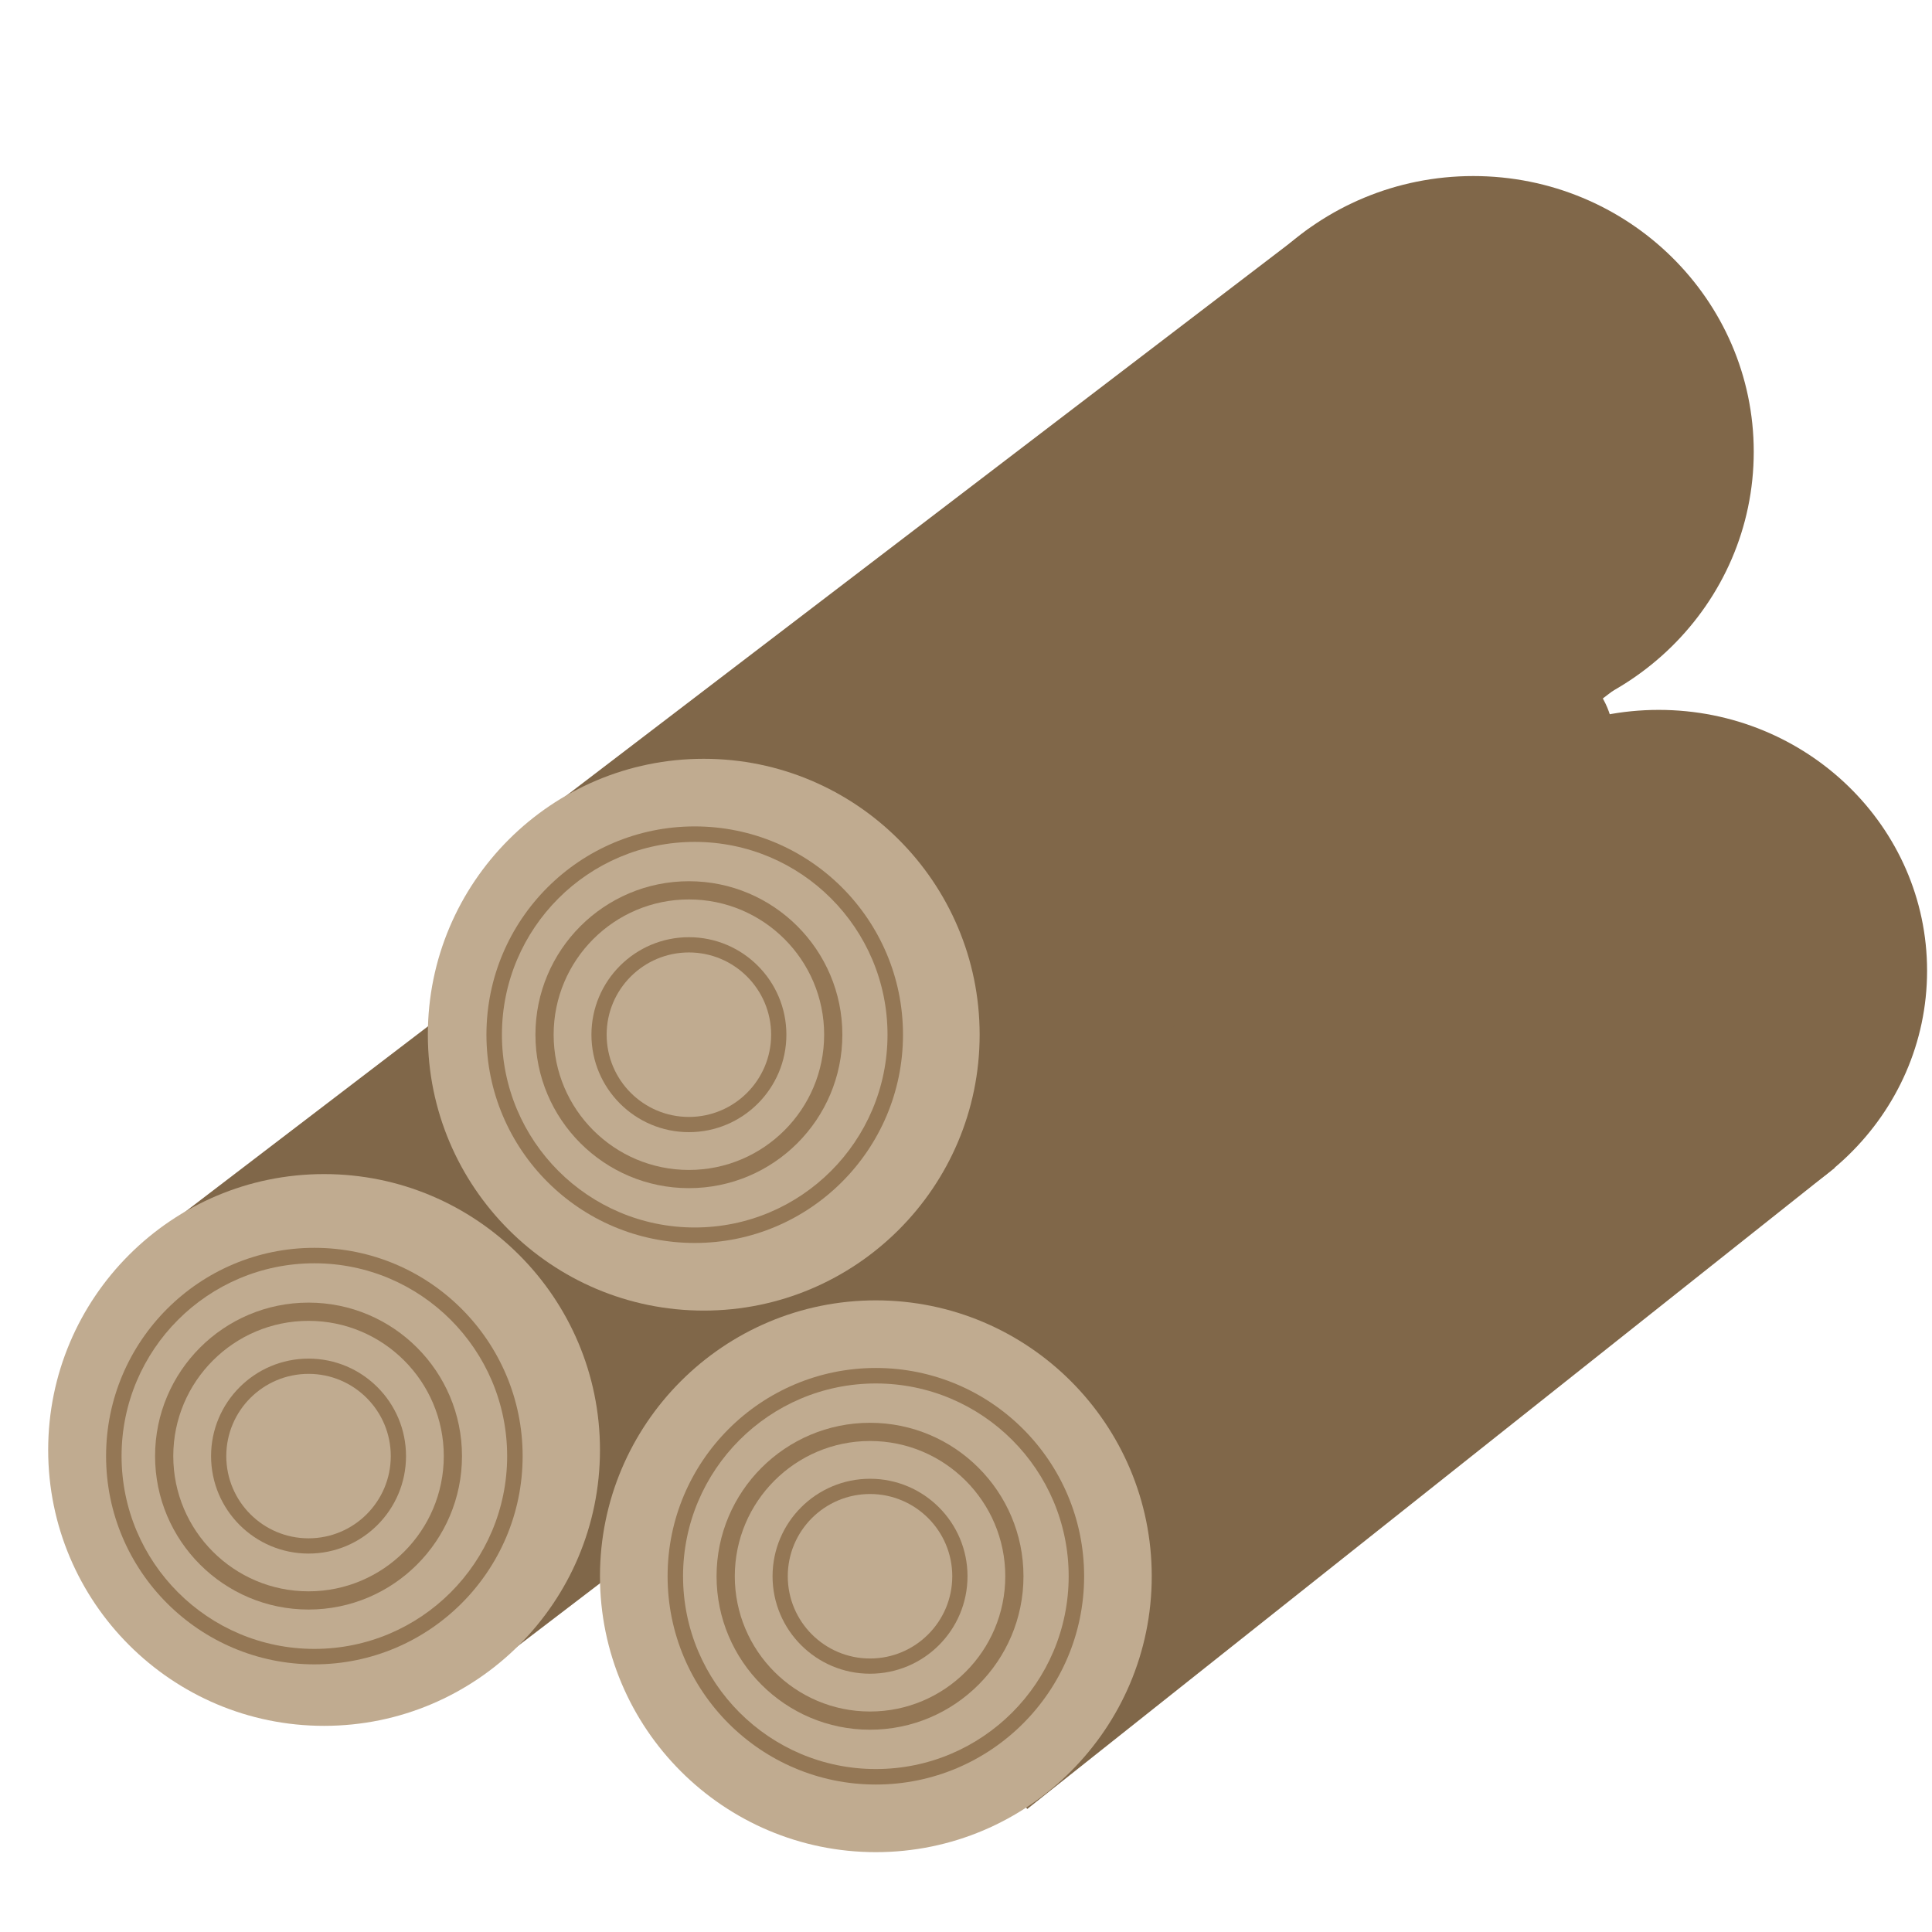<?xml version="1.0" encoding="UTF-8" standalone="no"?>
<!DOCTYPE svg PUBLIC "-//W3C//DTD SVG 1.1//EN" "http://www.w3.org/Graphics/SVG/1.1/DTD/svg11.dtd">
<svg version="1.1" xmlns="http://www.w3.org/2000/svg" xmlns:xlink="http://www.w3.org/1999/xlink" preserveAspectRatio="xMidYMid meet" viewBox="0 0 640 640" width="640" height="640"><defs><path d="M453.44 277.59C453.44 325.28 413.61 364 364.54 364C315.48 364 275.64 325.28 275.64 277.59C275.64 229.91 315.48 191.19 364.54 191.19C413.61 191.19 453.44 229.91 453.44 277.59Z" id="bxefTG2Gg"></path><path d="M307.65 213.28L417.65 357.3L163.6 551.34L53.6 407.33L307.65 213.28Z" id="ijUe33cFN"></path><path d="M198.75 480.32C198.75 530.76 157.8 571.71 107.35 571.71C56.91 571.71 15.96 530.76 15.96 480.32C15.96 429.88 56.91 388.93 107.35 388.93C157.8 388.93 198.75 429.88 198.75 480.32Z" id="b2z1gLMTss"></path><path d="M638.37 321.57C638.37 369.26 598.54 407.98 549.47 407.98C500.41 407.98 460.57 369.26 460.57 321.57C460.57 273.88 500.41 235.16 549.47 235.16C598.54 235.16 638.37 273.88 638.37 321.57Z" id="a2stPXjWQY"></path><path d="M490.93 227.94L607.73 386.9L340.28 599.25L223.48 440.29L490.93 227.94Z" id="bLgVfk3he"></path><path d="M381.53 522.15C381.53 572.59 340.58 613.55 290.14 613.55C239.7 613.55 198.75 572.59 198.75 522.15C198.75 471.71 239.7 430.76 290.14 430.76C340.58 430.76 381.53 471.71 381.53 522.15Z" id="e1AOg4M3Ws"></path><path d="M580.95 149.65C580.95 200.05 539.32 240.97 488.05 240.97C436.77 240.97 395.15 200.05 395.15 149.65C395.15 99.24 436.77 58.32 488.05 58.32C539.32 58.32 580.95 99.24 580.95 149.65Z" id="a1IZyqExLy"></path><path d="M433.59 75.72L544.57 220.98L290.45 415.02L179.48 269.76L433.59 75.72Z" id="dvgnHSoav"></path><path d="M324.52 342.75C324.52 393.19 283.56 434.15 233.12 434.15C182.68 434.15 141.73 393.19 141.73 342.75C141.73 292.31 182.68 251.36 233.12 251.36C283.56 251.36 324.52 292.31 324.52 342.75Z" id="dLKKorAu8"></path><path d="M534.64 245.37C534.64 261.05 521.91 273.77 506.23 273.77C490.56 273.77 477.83 261.05 477.83 245.37C477.83 229.69 490.56 216.97 506.23 216.97C521.91 216.97 534.64 229.69 534.64 245.37Z" id="a161oP6UTB"></path><path d="M299.13 342.75C299.13 380.83 268.22 411.75 230.14 411.75C192.06 411.75 161.14 380.83 161.14 342.75C161.14 304.67 192.06 273.76 230.14 273.76C268.22 273.76 299.13 304.67 299.13 342.75Z" id="g3RxsZizT8"></path><path d="M294 342.75C294 378 265.39 406.62 230.14 406.62C194.89 406.62 166.27 378 166.27 342.75C166.27 307.5 194.89 278.89 230.14 278.89C265.39 278.89 294 307.5 294 342.75Z" id="c2Ce7WWewA"></path><path d="M279.04 342.75C279.04 370.81 256.26 393.59 228.21 393.59C200.15 393.59 177.37 370.81 177.37 342.75C177.37 314.7 200.15 291.92 228.21 291.92C256.26 291.92 279.04 314.7 279.04 342.75Z" id="a3gNOJperP"></path><path d="M273.01 342.75C273.01 367.48 252.93 387.56 228.21 387.56C203.48 387.56 183.4 367.48 183.4 342.75C183.4 318.03 203.48 297.95 228.21 297.95C252.93 297.95 273.01 318.03 273.01 342.75Z" id="a4OV0Othd"></path><path d="M260.5 342.75C260.5 360.57 246.03 375.04 228.21 375.04C210.39 375.04 195.92 360.57 195.92 342.75C195.92 324.93 210.39 310.46 228.21 310.46C246.03 310.46 260.5 324.93 260.5 342.75Z" id="b3nQ50bZq"></path><path d="M255.45 342.75C255.45 357.79 243.24 370 228.21 370C213.17 370 200.96 357.79 200.96 342.75C200.96 327.72 213.17 315.51 228.21 315.51C243.24 315.51 255.45 327.72 255.45 342.75Z" id="b2KC6U2aLI"></path><path d="M173.13 482.35C173.13 520.43 142.22 551.34 104.14 551.34C66.06 551.34 35.14 520.43 35.14 482.35C35.14 444.27 66.06 413.36 104.14 413.36C142.22 413.36 173.13 444.27 173.13 482.35Z" id="b1bgJVYQ9R"></path><path d="M168 482.35C168 517.6 139.39 546.22 104.14 546.22C68.89 546.22 40.27 517.6 40.27 482.35C40.27 447.1 68.89 418.48 104.14 418.48C139.39 418.48 168 447.1 168 482.35Z" id="a2Q8xyyEWZ"></path><path d="M153.04 482.35C153.04 510.41 130.26 533.18 102.21 533.18C74.15 533.18 51.37 510.41 51.37 482.35C51.37 454.29 74.15 431.51 102.21 431.51C130.26 431.51 153.04 454.29 153.04 482.35Z" id="bG1FC4RkK"></path><path d="M147.01 482.35C147.01 507.08 126.93 527.15 102.21 527.15C77.48 527.15 57.4 507.08 57.4 482.35C57.4 457.62 77.48 437.55 102.21 437.55C126.93 437.55 147.01 457.62 147.01 482.35Z" id="cQXa1yMYm"></path><path d="M134.5 482.35C134.5 500.17 120.03 514.64 102.21 514.64C84.39 514.64 69.92 500.17 69.92 482.35C69.92 464.53 84.39 450.06 102.21 450.06C120.03 450.06 134.5 464.53 134.5 482.35Z" id="c83KPrHxm"></path><path d="M129.45 482.35C129.45 497.39 117.24 509.59 102.21 509.59C87.17 509.59 74.96 497.39 74.96 482.35C74.96 467.31 87.17 455.11 102.21 455.11C117.24 455.11 129.45 467.31 129.45 482.35Z" id="a67ccl3K8o"></path><path d="M359.13 522.15C359.13 560.23 328.22 591.15 290.14 591.15C252.06 591.15 221.15 560.23 221.15 522.15C221.15 484.08 252.06 453.16 290.14 453.16C328.22 453.16 359.13 484.08 359.13 522.15Z" id="a7LW9rITzq"></path><path d="M354.01 522.15C354.01 557.4 325.39 586.02 290.14 586.02C254.89 586.02 226.27 557.4 226.27 522.15C226.27 486.91 254.89 458.29 290.14 458.29C325.39 458.29 354.01 486.91 354.01 522.15Z" id="bS4SV6E1q"></path><path d="M339.04 522.15C339.04 550.21 316.26 572.99 288.21 572.99C260.15 572.99 237.37 550.21 237.37 522.15C237.37 494.1 260.15 471.32 288.21 471.32C316.26 471.32 339.04 494.1 339.04 522.15Z" id="astZodhe"></path><path d="M333.01 522.15C333.01 546.88 312.93 566.96 288.21 566.96C263.48 566.96 243.41 546.88 243.41 522.15C243.41 497.43 263.48 477.35 288.21 477.35C312.93 477.35 333.01 497.43 333.01 522.15Z" id="kblr5wU48"></path><path d="M320.5 522.15C320.5 539.97 306.03 554.44 288.21 554.44C270.39 554.44 255.92 539.97 255.92 522.15C255.92 504.33 270.39 489.86 288.21 489.86C306.03 489.86 320.5 504.33 320.5 522.15Z" id="aLVIYbh53"></path><path d="M315.45 522.15C315.45 537.19 303.24 549.4 288.21 549.4C273.17 549.4 260.96 537.19 260.96 522.15C260.96 507.12 273.17 494.91 288.21 494.91C303.24 494.91 315.45 507.12 315.45 522.15Z" id="a3bvXs2Yoc"></path></defs><g><g><g><use xlink:href="#bxefTG2Gg" opacity="1" fill="#806749" fill-opacity="1"></use></g><g><use xlink:href="#ijUe33cFN" opacity="1" fill="#806749" fill-opacity="1"></use></g><g><use xlink:href="#b2z1gLMTss" opacity="1" fill="#c0ab90" fill-opacity="1"></use></g><g><use xlink:href="#a2stPXjWQY" opacity="1" fill="#806749" fill-opacity="1"></use></g><g><use xlink:href="#bLgVfk3he" opacity="1" fill="#806749" fill-opacity="1"></use></g><g><use xlink:href="#e1AOg4M3Ws" opacity="1" fill="#c0ab90" fill-opacity="1"></use></g><g><use xlink:href="#a1IZyqExLy" opacity="1" fill="#806749" fill-opacity="1"></use></g><g><use xlink:href="#dvgnHSoav" opacity="1" fill="#806749" fill-opacity="1"></use></g><g><use xlink:href="#dLKKorAu8" opacity="1" fill="#c0ab90" fill-opacity="1"></use></g><g><use xlink:href="#a161oP6UTB" opacity="1" fill="#806749" fill-opacity="1"></use></g><g><use xlink:href="#g3RxsZizT8" opacity="1" fill="#947755" fill-opacity="1"></use></g><g><use xlink:href="#c2Ce7WWewA" opacity="1" fill="#c0ab90" fill-opacity="1"></use></g><g><use xlink:href="#a3gNOJperP" opacity="1" fill="#947755" fill-opacity="1"></use></g><g><use xlink:href="#a4OV0Othd" opacity="1" fill="#c0ab90" fill-opacity="1"></use></g><g><use xlink:href="#b3nQ50bZq" opacity="1" fill="#947755" fill-opacity="1"></use></g><g><use xlink:href="#b2KC6U2aLI" opacity="1" fill="#c0ab90" fill-opacity="1"></use></g><g><use xlink:href="#b1bgJVYQ9R" opacity="1" fill="#947755" fill-opacity="1"></use></g><g><use xlink:href="#a2Q8xyyEWZ" opacity="1" fill="#c0ab90" fill-opacity="1"></use></g><g><use xlink:href="#bG1FC4RkK" opacity="1" fill="#947755" fill-opacity="1"></use></g><g><use xlink:href="#cQXa1yMYm" opacity="1" fill="#c0ab90" fill-opacity="1"></use></g><g><use xlink:href="#c83KPrHxm" opacity="1" fill="#947755" fill-opacity="1"></use></g><g><use xlink:href="#a67ccl3K8o" opacity="1" fill="#c0ab90" fill-opacity="1"></use></g><g><use xlink:href="#a7LW9rITzq" opacity="1" fill="#947755" fill-opacity="1"></use></g><g><use xlink:href="#bS4SV6E1q" opacity="1" fill="#c0ab90" fill-opacity="1"></use></g><g><use xlink:href="#astZodhe" opacity="1" fill="#947755" fill-opacity="1"></use></g><g><use xlink:href="#kblr5wU48" opacity="1" fill="#c0ab90" fill-opacity="1"></use></g><g><use xlink:href="#aLVIYbh53" opacity="1" fill="#947755" fill-opacity="1"></use></g><g><use xlink:href="#a3bvXs2Yoc" opacity="1" fill="#c0ab90" fill-opacity="1"></use></g></g></g></svg>